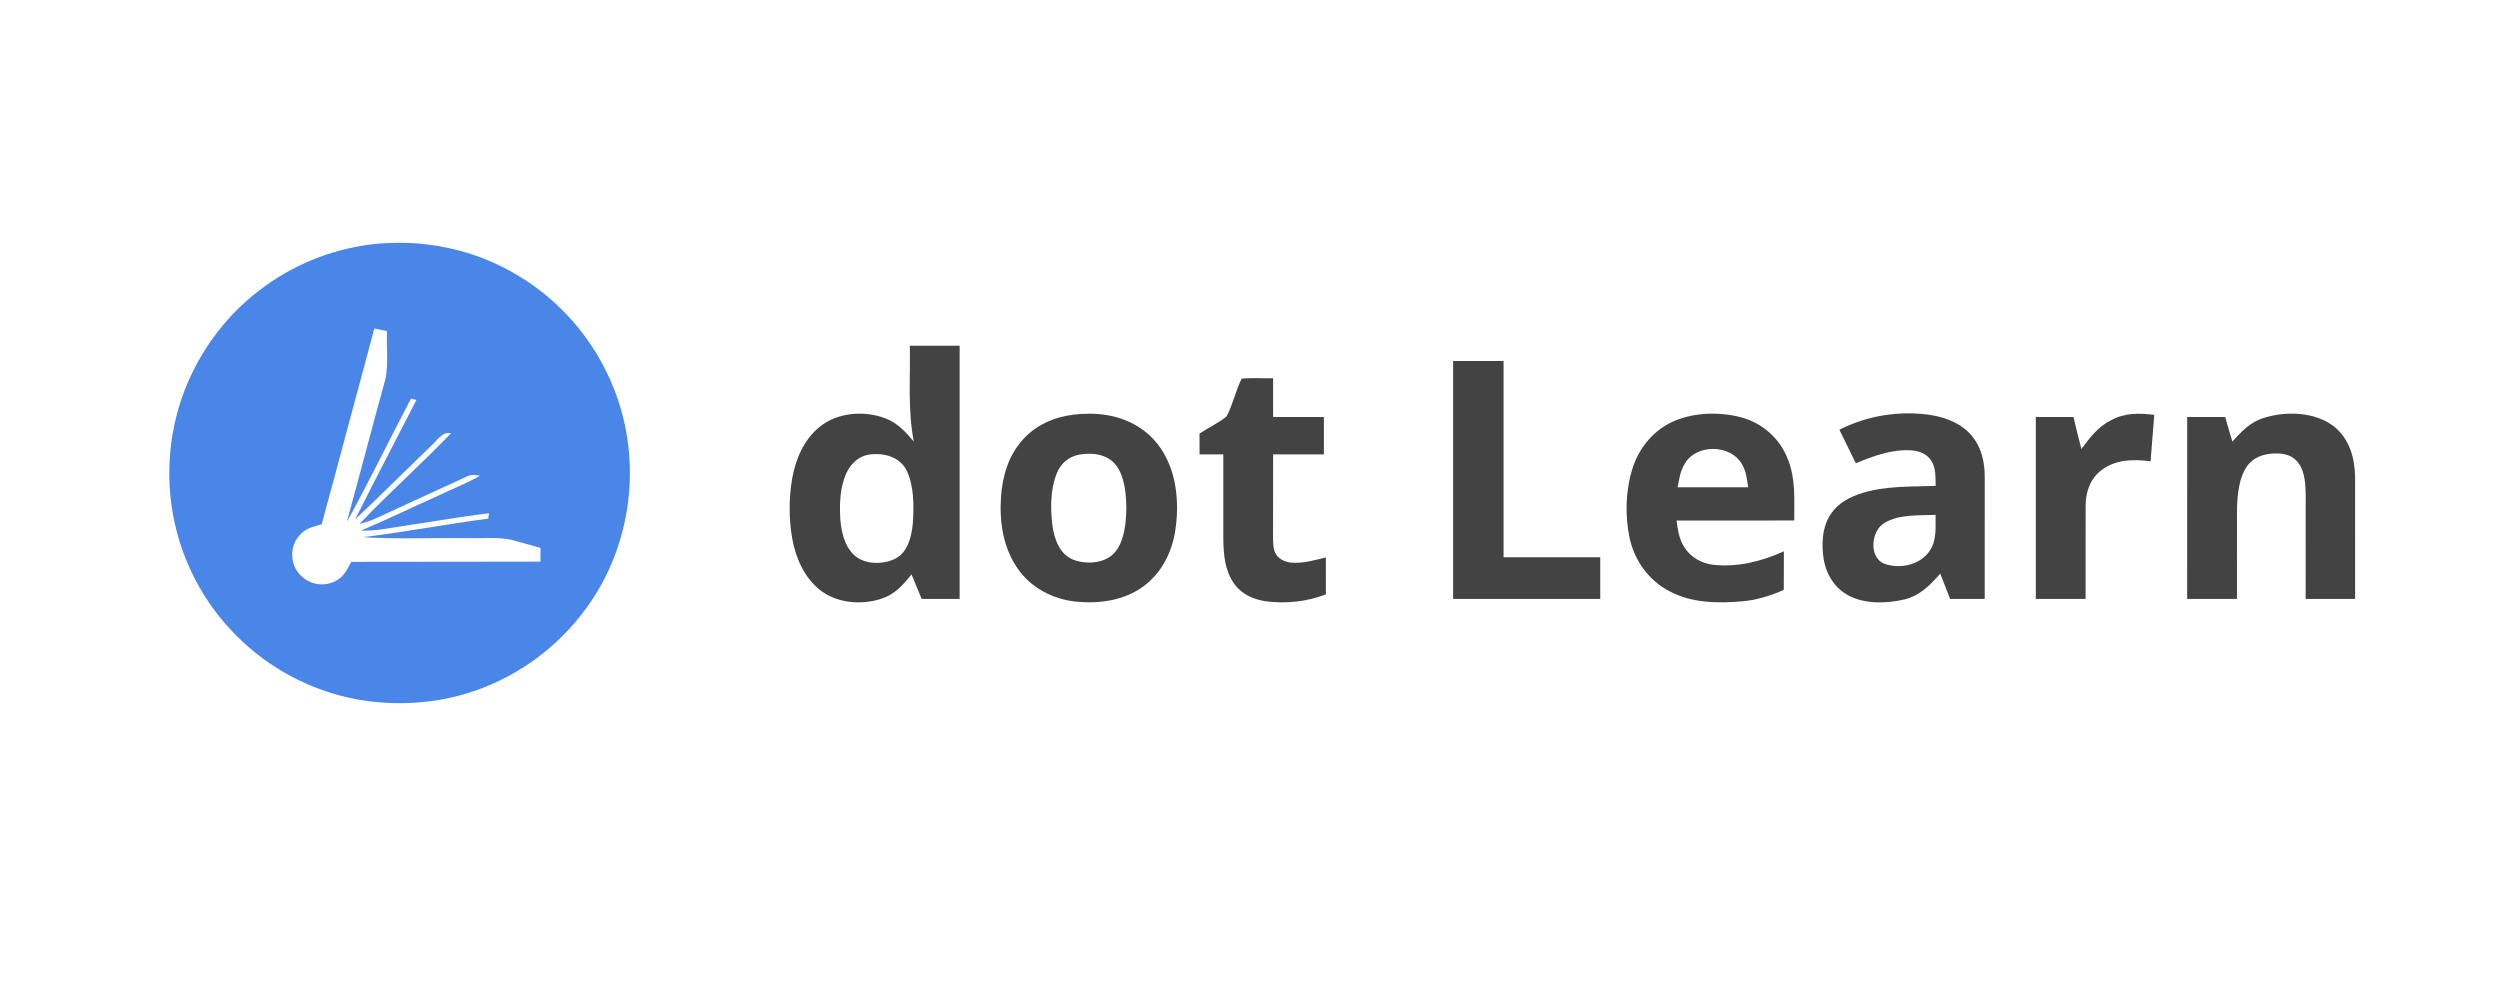 <?xml version="1.0" encoding="UTF-8" standalone="no"?>
<!DOCTYPE svg PUBLIC "-//W3C//DTD SVG 1.1//EN" "http://www.w3.org/Graphics/SVG/1.1/DTD/svg11.dtd">
<svg viewBox="0 0 960 384" height="384.0pt" width="960.0pt" xmlns="http://www.w3.org/2000/svg" version="1.1">
<path d="M 0.00 0.00 L 960.00 0.00 L 960.00 384.00 L 0.00 384.00 L 0.00 0.00 Z" fill="#ffffff" />
<path d="M 142.54 93.85 C 162.13 91.53 182.23 95.63 199.10 105.92 C 215.67 115.83 228.68 131.28 235.73 149.25 C 246.74 176.80 242.79 209.33 225.28 233.31 C 214.67 248.08 199.44 259.41 182.23 265.29 C 167.79 270.31 151.94 271.24 136.94 268.54 C 119.57 265.28 103.28 256.72 90.85 244.15 C 78.99 232.42 70.69 217.19 67.10 200.92 C 63.07 182.80 64.87 163.47 72.30 146.46 C 78.25 132.81 87.67 120.55 99.54 111.54 C 111.96 101.91 126.96 95.78 142.54 93.85 Z" fill="#4a86e8" />
<path d="M 143.75 126.15 C 145.37 126.47 146.98 126.81 148.59 127.14 C 148.34 133.20 149.24 139.62 148.00 145.56 C 142.94 163.82 138.21 182.19 133.15 200.45 C 141.77 184.89 149.52 168.85 157.80 153.10 C 158.50 153.27 159.20 153.43 159.90 153.60 C 152.06 168.89 144.05 184.11 136.36 199.48 C 146.15 190.24 155.69 180.72 165.37 171.37 C 167.89 169.29 169.49 165.69 173.21 166.35 C 161.77 178.26 149.37 189.26 137.99 201.23 C 140.34 200.59 142.64 199.87 144.85 198.83 C 156.24 193.49 167.73 188.36 179.14 183.03 C 180.91 182.07 182.38 182.41 184.30 182.65 C 179.23 185.64 173.63 187.75 168.31 190.32 C 158.39 194.77 148.60 199.51 138.59 203.77 C 144.17 203.91 149.52 202.81 154.99 201.95 C 165.93 200.38 176.81 198.38 187.78 197.10 C 187.68 197.79 187.58 198.47 187.48 199.16 C 171.40 201.27 155.45 204.31 139.36 206.27 C 152.52 207.13 165.81 206.45 179.00 206.64 C 185.17 206.85 191.93 205.92 197.78 207.67 C 201.05 208.53 204.30 209.49 207.56 210.42 C 207.55 212.16 207.54 213.91 207.53 215.66 C 183.31 215.75 159.10 215.68 134.89 215.75 C 133.76 217.77 132.63 220.29 130.82 221.79 C 126.44 225.44 119.84 225.26 115.76 221.24 C 111.24 217.18 110.96 209.59 115.29 205.30 C 117.55 202.77 120.39 202.24 123.50 201.38 C 130.36 176.33 136.96 151.22 143.75 126.15 Z" fill="#ffffff" />
<path d="M 349.38 132.76 C 355.75 132.74 362.12 132.75 368.50 132.75 C 368.51 165.17 368.50 197.58 368.50 230.00 C 363.64 230.00 358.77 230.00 353.91 230.00 C 352.63 226.85 351.35 223.71 350.04 220.58 C 346.85 224.52 343.75 228.10 338.79 229.79 C 331.05 232.50 321.12 231.72 314.65 226.36 C 308.76 221.60 305.57 214.23 304.24 206.93 C 302.92 199.56 302.90 191.39 304.15 184.00 C 305.46 176.37 308.66 168.78 314.84 163.83 C 321.74 158.28 332.18 157.54 340.23 160.74 C 344.81 162.55 347.77 165.91 350.89 169.53 C 348.53 157.08 349.62 145.51 349.38 132.76 Z" fill="#434343" />
<path d="M 558.00 138.63 C 564.46 138.63 570.91 138.63 577.37 138.63 C 577.37 163.75 577.37 188.87 577.37 213.99 C 589.75 214.01 602.12 213.99 614.50 214.00 C 614.50 219.33 614.50 224.67 614.50 230.00 C 595.67 230.00 576.83 230.00 558.00 230.00 C 558.00 199.54 558.00 169.09 558.00 138.63 Z" fill="#434343" />
<path d="M 476.80 145.41 C 480.78 145.01 484.86 145.33 488.87 145.26 C 488.87 150.21 488.87 155.17 488.88 160.12 C 495.37 160.13 501.87 160.12 508.37 160.13 C 508.37 164.92 508.37 169.71 508.37 174.50 C 501.87 174.50 495.38 174.50 488.88 174.50 C 488.85 185.00 488.91 195.50 488.84 206.00 C 488.91 208.26 488.74 211.01 490.06 212.96 C 491.38 214.93 493.69 215.84 495.97 216.06 C 500.37 216.40 504.90 215.10 509.13 214.03 C 509.13 218.76 509.12 223.50 509.14 228.24 C 501.78 231.08 493.77 231.90 485.97 230.88 C 481.21 230.15 476.70 228.14 473.87 224.09 C 470.32 218.96 469.84 213.07 469.75 207.01 C 469.73 196.17 469.76 185.34 469.75 174.50 C 466.71 174.50 463.67 174.50 460.63 174.50 C 460.63 171.83 460.62 169.16 460.61 166.49 C 464.01 164.24 467.83 162.46 471.01 159.92 C 473.42 155.35 474.46 150.04 476.80 145.41 Z" fill="#434343" />
<path d="M 412.24 159.23 C 420.87 158.19 429.61 159.21 437.10 163.87 C 442.75 167.32 446.81 172.69 449.20 178.82 C 452.30 186.84 452.61 196.08 451.19 204.49 C 449.76 212.63 445.84 220.16 439.11 225.13 C 431.62 230.67 422.04 231.92 412.97 231.01 C 404.14 230.02 395.82 225.67 390.74 218.26 C 385.21 210.26 383.75 200.51 384.37 190.97 C 384.92 182.84 387.23 174.95 392.78 168.80 C 397.82 163.17 404.82 160.14 412.24 159.23 Z" fill="#434343" />
<path d="M 668.77 160.30 C 676.94 162.55 683.58 168.50 686.58 176.44 C 689.62 184.15 688.94 191.77 688.99 199.87 C 673.93 199.88 658.86 199.86 643.80 199.88 C 644.31 203.57 644.72 206.97 646.81 210.16 C 649.26 214.05 653.45 216.35 657.96 216.89 C 667.44 217.86 676.41 215.59 685.00 211.70 C 685.00 216.64 685.02 221.58 684.96 226.53 C 679.86 228.76 674.58 230.43 669.01 230.91 C 659.50 231.72 649.61 231.60 640.99 227.00 C 633.06 222.86 627.61 215.20 625.75 206.51 C 623.95 197.87 624.21 188.43 626.84 179.98 C 629.42 171.72 635.34 164.71 643.44 161.44 C 651.36 158.29 660.58 158.13 668.77 160.30 Z" fill="#434343" />
<path d="M 741.48 159.37 C 747.48 160.37 753.46 162.75 757.38 167.59 C 760.93 172.03 762.10 177.40 762.14 182.99 C 762.12 198.66 762.13 214.32 762.13 230.00 C 757.70 230.00 753.28 230.00 748.85 230.00 C 747.59 226.76 746.33 223.52 745.06 220.28 C 741.09 224.73 737.29 228.73 731.27 230.20 C 724.58 231.74 716.41 232.03 710.15 228.84 C 704.75 226.12 701.36 220.84 700.35 214.96 C 699.34 209.14 699.67 202.17 703.17 197.16 C 706.02 193.01 710.58 190.72 715.27 189.27 C 724.10 186.54 734.10 186.92 743.31 186.57 C 743.21 183.50 743.43 179.93 741.80 177.19 C 740.14 174.37 737.16 173.18 734.02 172.93 C 726.64 172.44 719.34 175.09 712.63 177.88 C 710.55 173.58 708.45 169.29 706.33 165.01 C 717.11 159.52 729.53 157.59 741.48 159.37 Z" fill="#434343" />
<path d="M 827.24 159.31 C 826.77 165.24 826.28 171.18 825.82 177.12 C 819.36 176.34 812.82 176.33 807.30 180.27 C 802.84 183.46 800.92 188.61 800.89 193.97 C 800.83 205.97 800.90 217.99 800.87 230.00 C 794.50 230.00 788.13 230.00 781.75 230.00 C 781.75 206.71 781.75 183.42 781.75 160.13 C 786.58 160.12 791.41 160.12 796.23 160.14 C 797.20 164.24 798.14 168.34 799.26 172.41 C 802.53 168.08 805.49 163.98 810.48 161.45 C 815.79 158.49 821.38 158.58 827.24 159.31 Z" fill="#434343" />
<path d="M 896.24 163.75 C 902.11 168.43 904.21 175.73 904.36 182.98 C 904.39 198.64 904.36 214.33 904.37 230.00 C 898.04 230.00 891.71 230.01 885.37 229.99 C 885.38 216.66 885.37 203.33 885.39 189.99 C 885.33 186.06 885.10 181.51 882.85 178.14 C 881.31 175.81 878.78 174.51 876.04 174.23 C 871.19 173.74 865.96 174.79 862.93 178.93 C 859.78 183.31 859.19 189.76 859.02 194.99 C 858.95 206.66 859.03 218.33 859.00 230.00 C 852.62 230.00 846.25 230.00 839.87 230.00 C 839.87 206.71 839.87 183.42 839.88 160.13 C 844.75 160.13 849.61 160.12 854.48 160.14 C 855.38 163.28 856.27 166.43 857.22 169.55 C 860.84 165.63 864.15 161.98 869.48 160.43 C 877.88 157.77 889.05 158.16 896.24 163.75 Z" fill="#434343" />
<path d="M 668.85 178.15 C 670.58 180.94 670.78 183.95 671.29 187.12 C 662.27 187.13 653.24 187.14 644.21 187.11 C 644.85 183.87 645.19 180.84 647.00 177.99 C 651.41 170.40 664.51 170.60 668.85 178.15 Z" fill="#ffffff" />
<path d="M 333.45 174.59 C 339.12 173.74 345.50 175.24 348.21 180.79 C 351.04 186.84 350.98 194.50 350.52 201.03 C 350.00 206.14 348.65 212.15 343.61 214.63 C 338.84 216.84 331.92 216.89 327.91 213.07 C 324.14 209.51 323.02 203.97 322.66 199.01 C 322.33 193.39 322.60 187.07 324.93 181.86 C 326.56 178.25 329.45 175.35 333.45 174.59 Z" fill="#ffffff" />
<path d="M 414.45 174.57 C 419.32 173.69 425.19 174.36 428.45 178.51 C 431.88 182.90 432.45 189.64 432.51 195.00 C 432.45 200.40 431.89 207.07 428.55 211.55 C 425.00 216.39 417.28 216.93 412.10 214.91 C 406.86 212.75 404.95 207.21 404.16 202.03 C 403.33 195.46 403.30 188.04 405.78 181.80 C 407.35 177.93 410.32 175.35 414.45 174.57 Z" fill="#ffffff" />
<path d="M 743.27 197.71 C 743.19 202.21 743.78 207.22 741.21 211.18 C 737.71 216.93 729.53 218.69 723.51 216.45 C 717.47 213.93 718.49 203.63 723.75 200.75 C 729.14 197.43 737.15 197.97 743.27 197.71 Z" fill="#ffffff" /></svg>